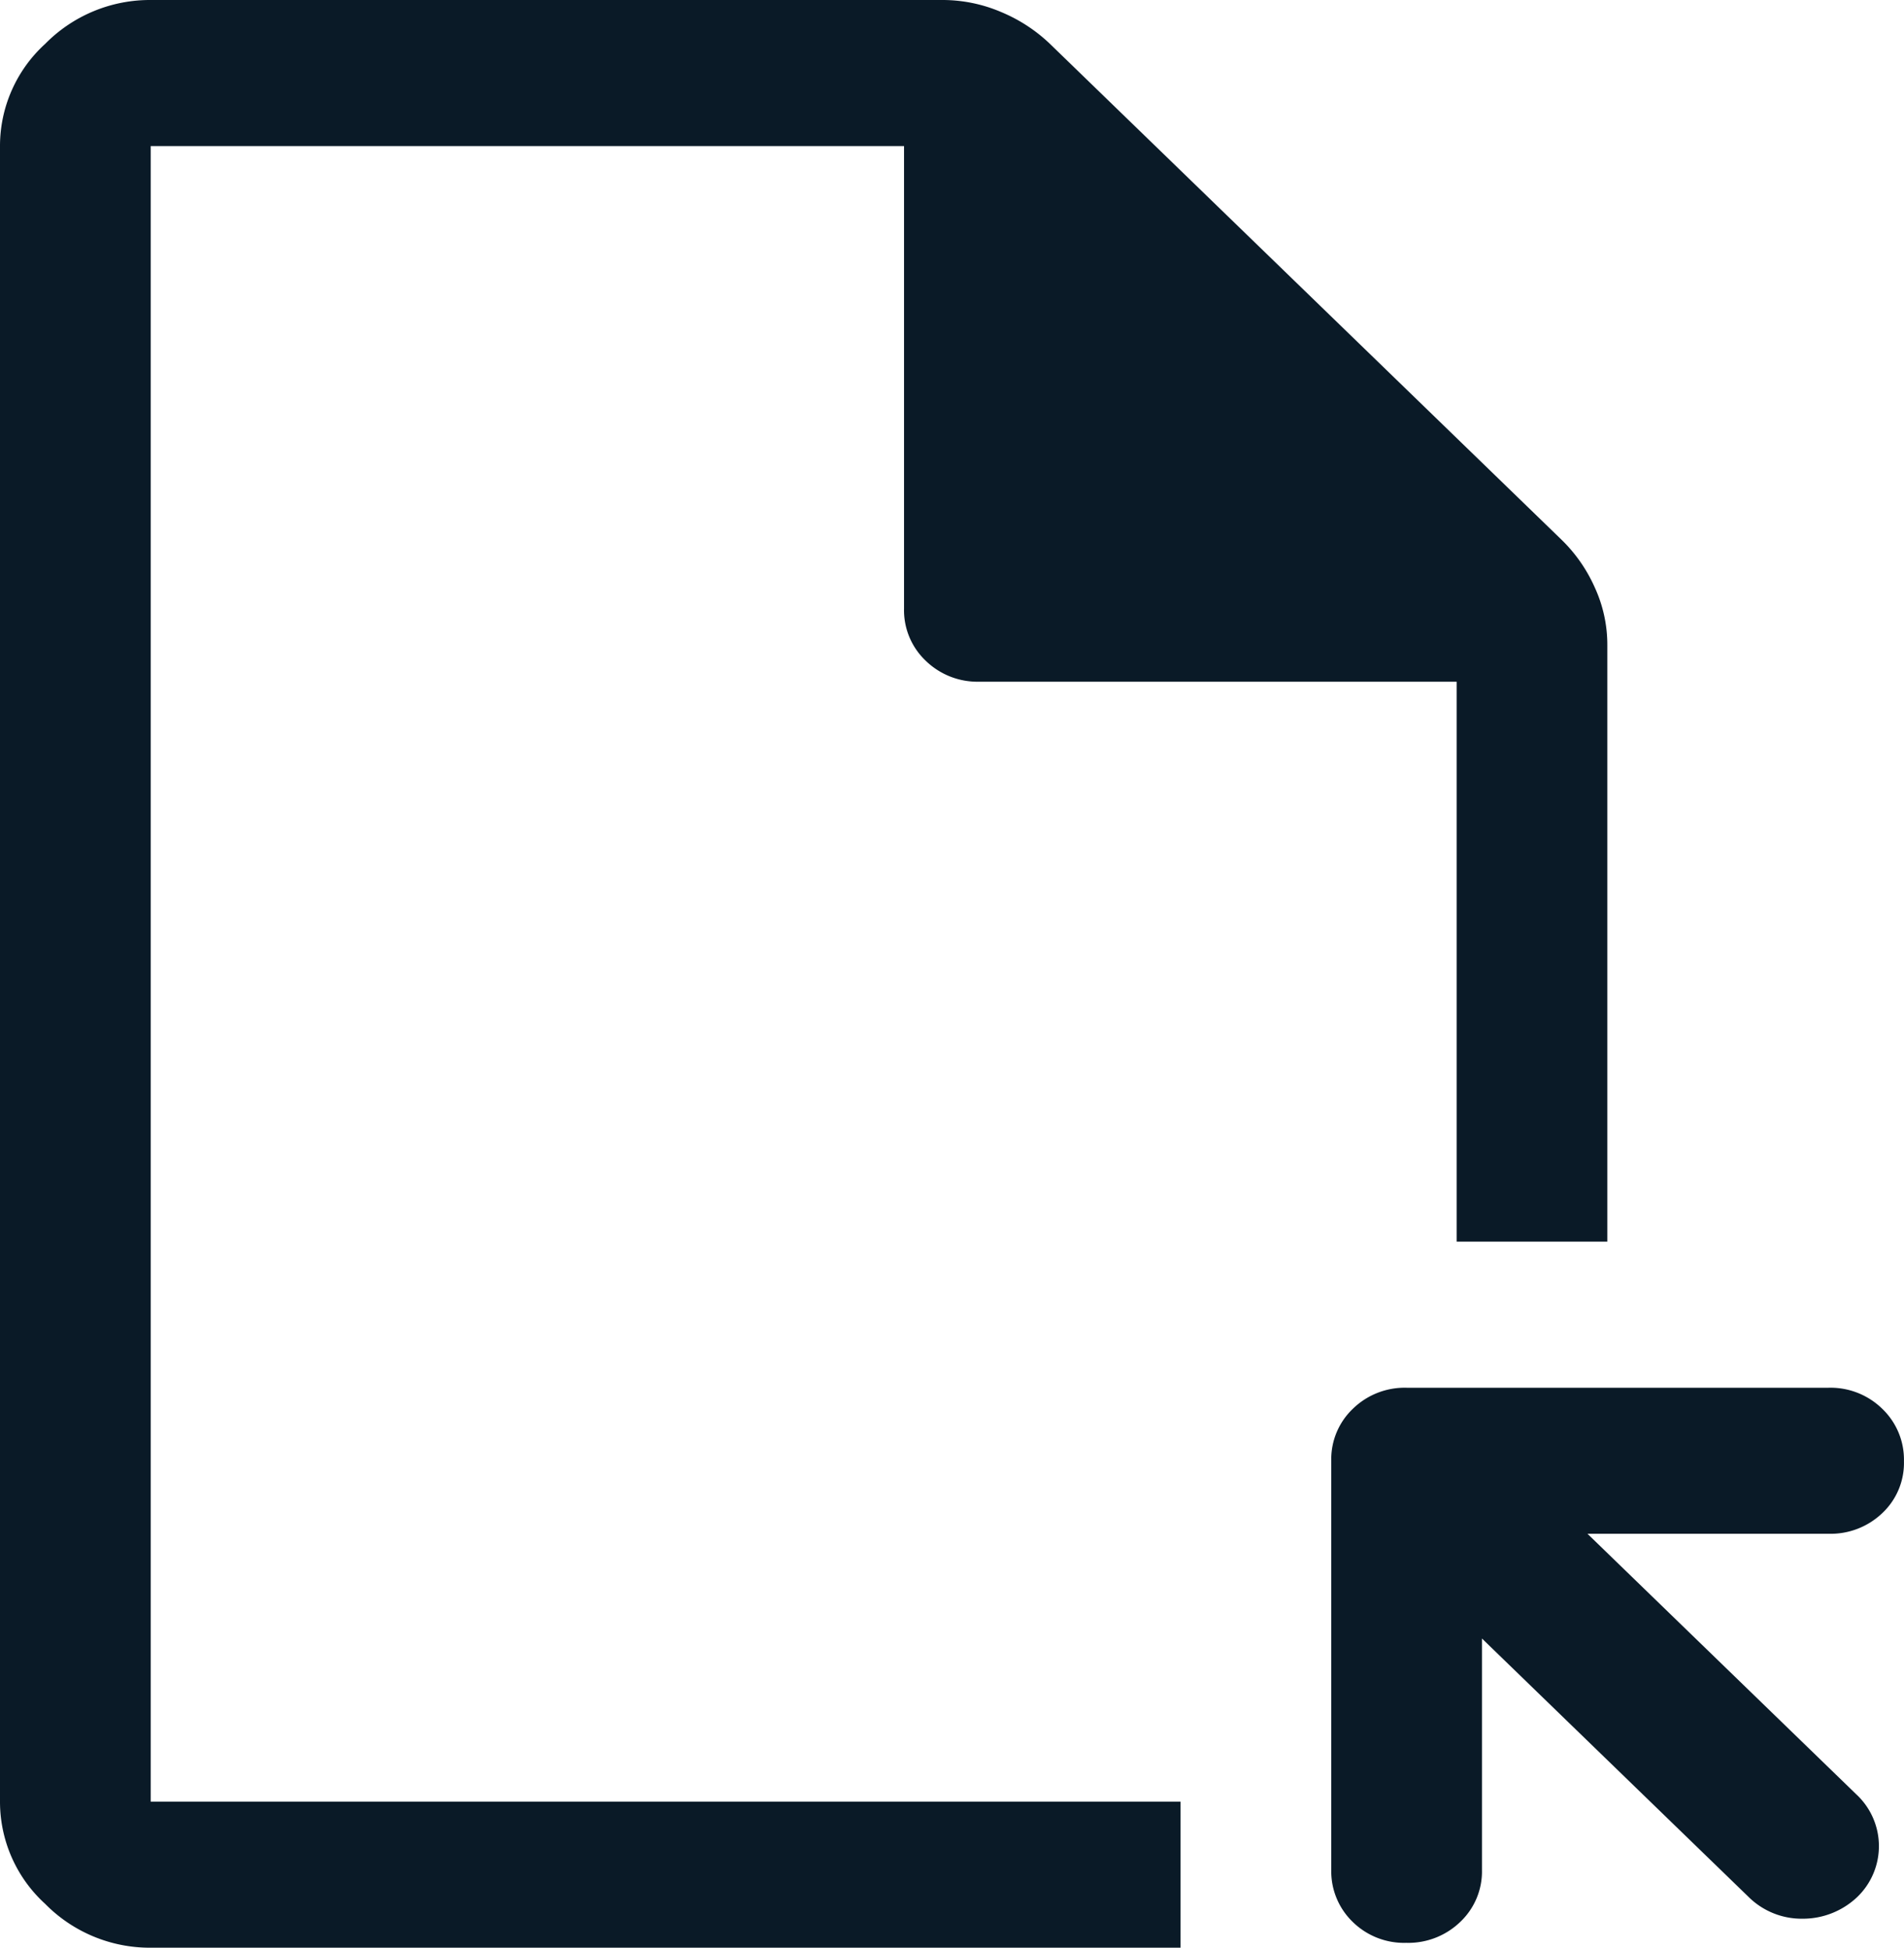 <svg xmlns="http://www.w3.org/2000/svg" width="35.189" height="36" viewBox="0 0 35.189 36"><defs><style>.a{fill:#0a1a27;}</style></defs><path class="a" d="M162.785,212a2.714,2.714,0,0,1-1.95-.81A2.553,2.553,0,0,1,160,209.3V178.7a2.553,2.553,0,0,1,.836-1.89,2.714,2.714,0,0,1,1.95-.81h14.623a2.76,2.76,0,0,1,1.1.225,2.936,2.936,0,0,1,.895.585l9.47,9.18a2.836,2.836,0,0,1,.6.868,2.537,2.537,0,0,1,.232,1.067V198.95h-2.785V188.6H178.1a1.37,1.37,0,0,1-.992-.388,1.286,1.286,0,0,1-.4-.962V178.7H162.785v30.6h19.033V212Zm29.525-.945-4.921-4.77v4.275a1.282,1.282,0,0,1-.4.962,1.382,1.382,0,0,1-1,.388,1.355,1.355,0,0,1-.99-.388,1.3,1.3,0,0,1-.395-.962V203a1.286,1.286,0,0,1,.4-.962,1.37,1.37,0,0,1,.992-.388h7.8a1.365,1.365,0,0,1,.992.39,1.3,1.3,0,0,1,.4.967,1.272,1.272,0,0,1-.4.96,1.381,1.381,0,0,1-.992.382h-4.457l4.967,4.815a1.305,1.305,0,0,1,.018,1.9,1.458,1.458,0,0,1-1.015.4A1.393,1.393,0,0,1,192.31,211.055ZM162.785,209.3v0Z" transform="translate(-160 -176)"/></svg>